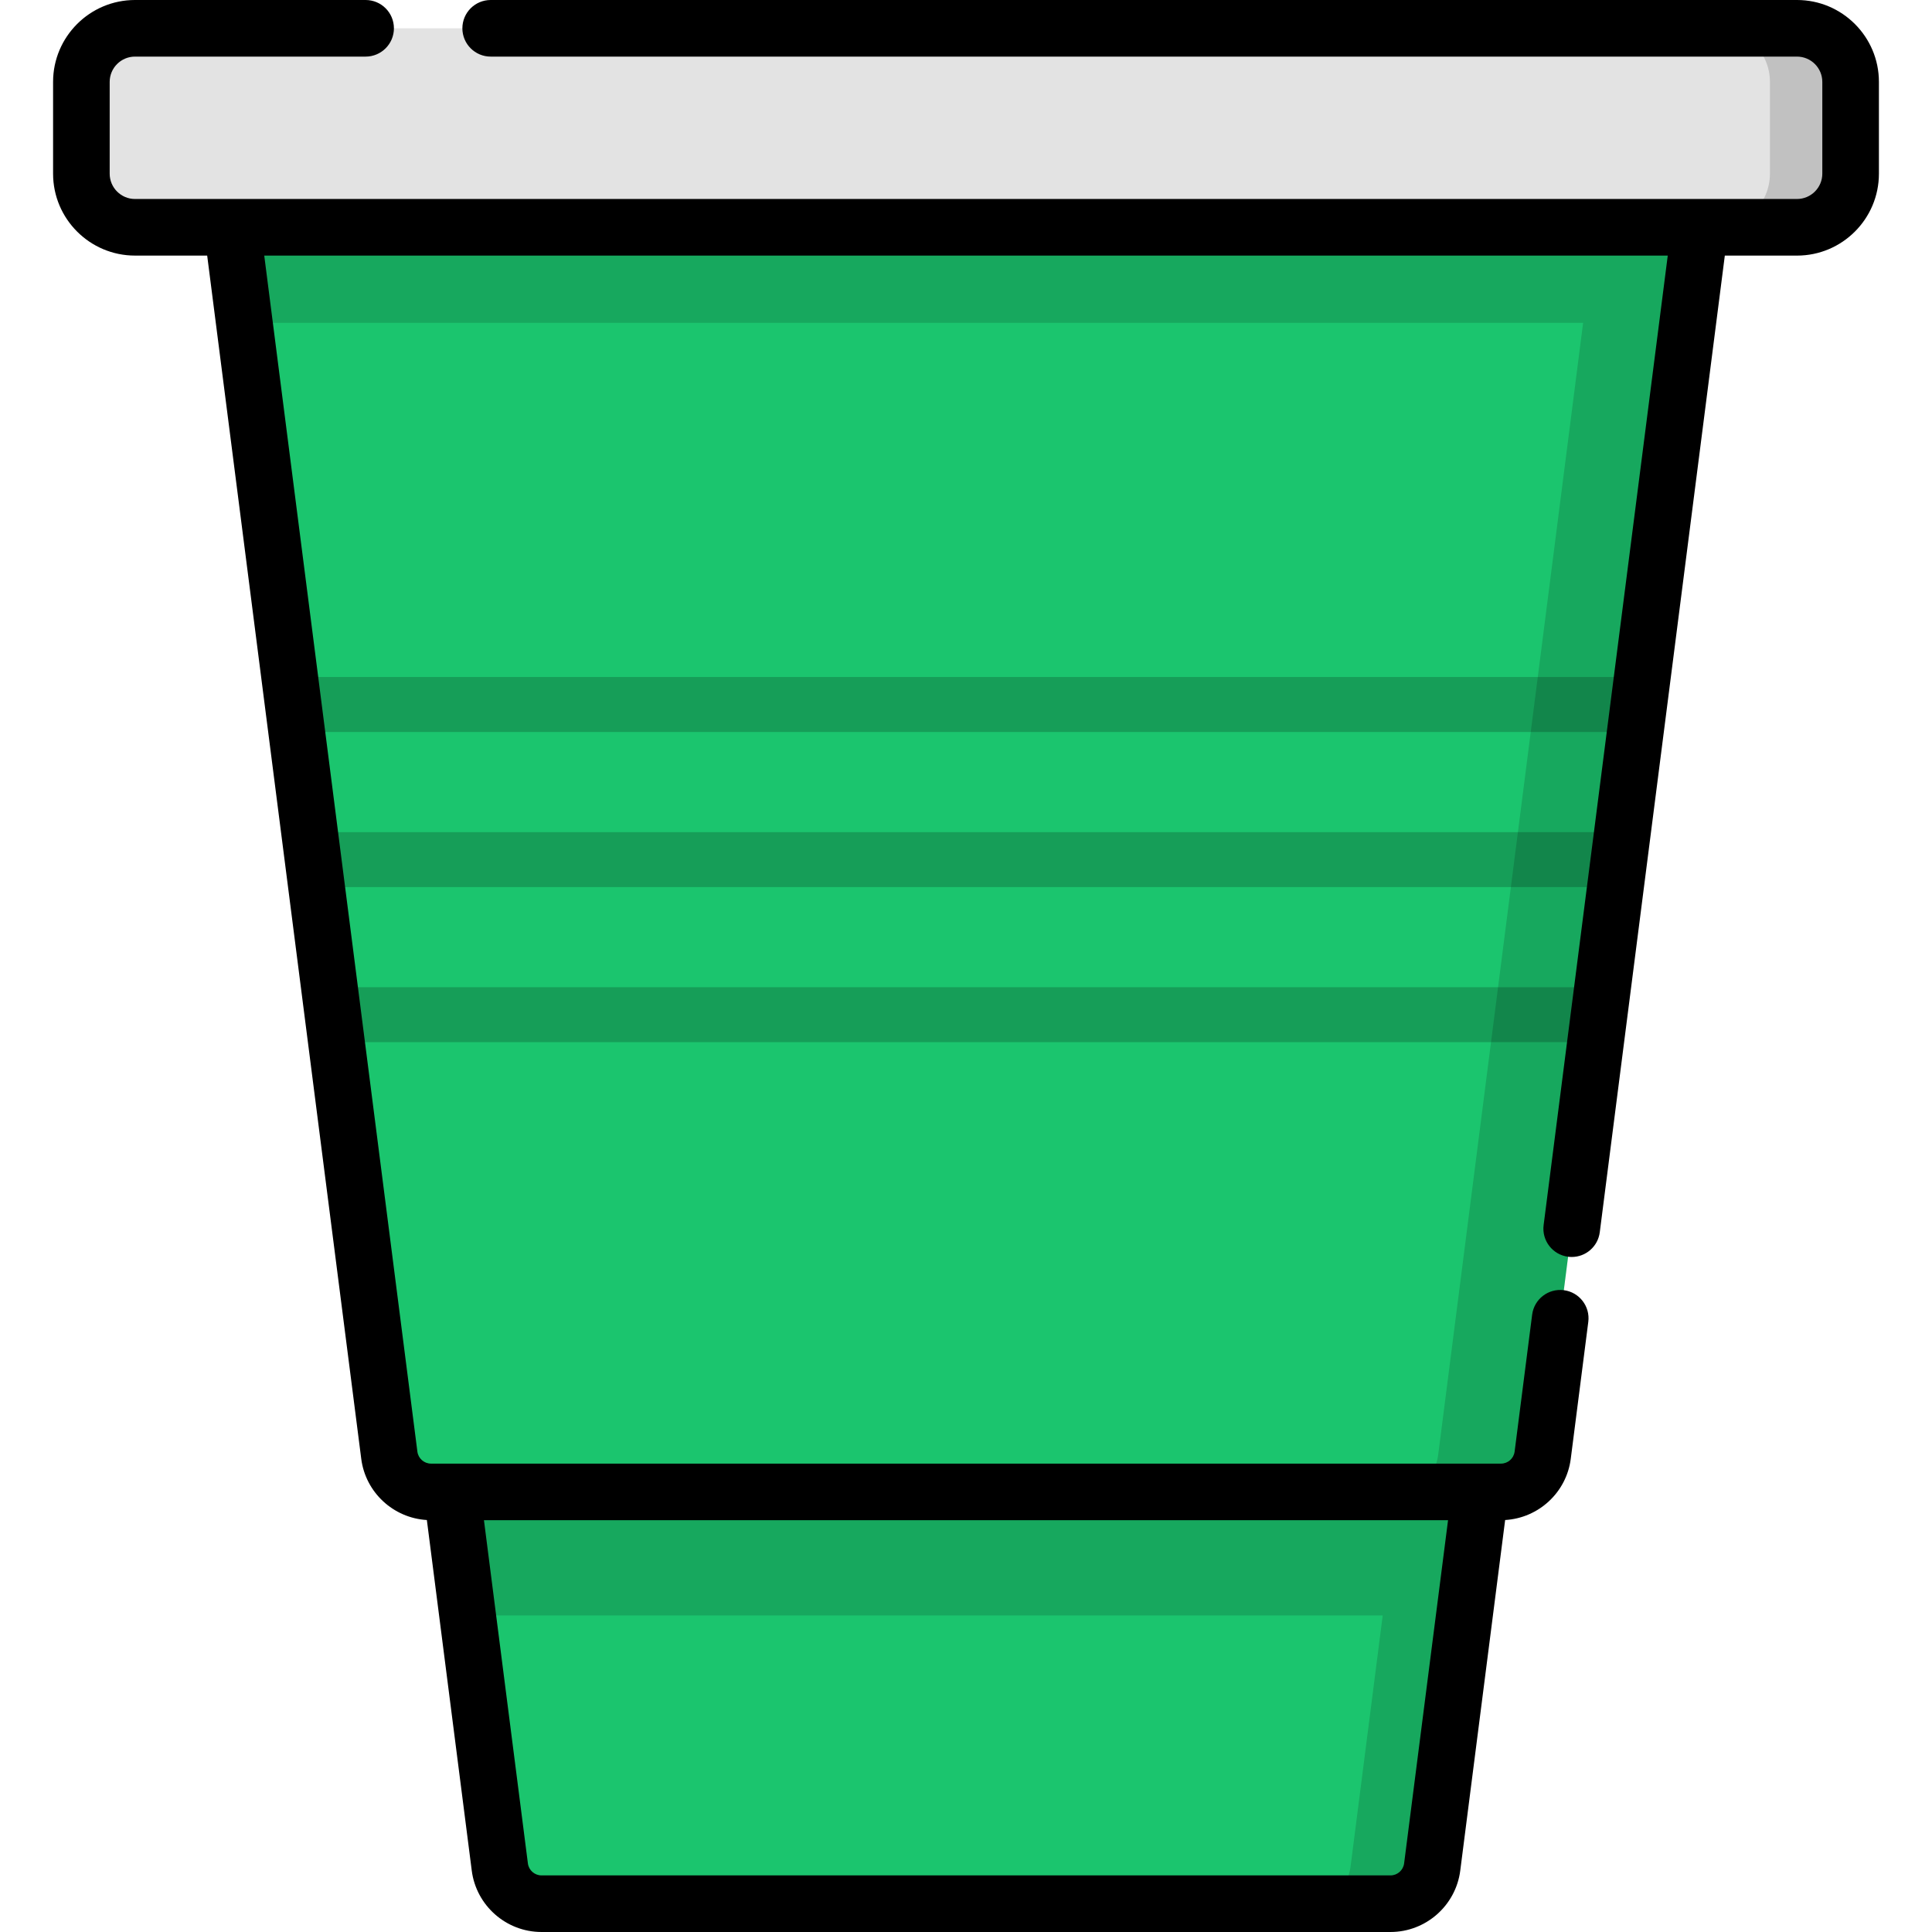 <?xml version="1.0" encoding="iso-8859-1"?>
<!-- Generator: Adobe Illustrator 19.0.0, SVG Export Plug-In . SVG Version: 6.00 Build 0)  -->
<svg version="1.1" id="Capa_1" xmlns="http://www.w3.org/2000/svg" xmlns:xlink="http://www.w3.org/1999/xlink" x="0px" y="0px"
	 viewBox="0 0 512 512" style="enable-background:new 0 0 512 512;" xml:space="preserve">
<path style="fill:#1BC56E;" d="M428.852,109.67H83.148l49.31,385.11c0.712,5.557,5.441,9.72,11.044,9.72h224.995
	c5.603,0,10.333-4.163,11.044-9.72L428.852,109.67z"/>
<path style="opacity:0.15;enable-background:new    ;" d="M83.148,109.67l40.774,318.44h242.514l-8.537,66.67
	c-0.711,5.557-5.441,9.72-11.044,9.72h21.642c5.603,0,10.333-4.163,11.044-9.72l49.31-385.11L83.148,109.67L83.148,109.67z"/>
<path style="fill:#E3E3E3;" d="M476.226,60.235H35.774c-7.846,0-14.206-6.36-14.206-14.206V21.706
	c0-7.846,6.36-14.206,14.206-14.206h440.452c7.846,0,14.206,6.36,14.206,14.206v24.322
	C490.432,53.874,484.072,60.235,476.226,60.235z"/>
<path style="opacity:0.15;enable-background:new    ;" d="M476.226,7.5h-21.38c7.846,0,14.206,6.36,14.206,14.206v24.322
	c0,7.846-6.36,14.206-14.206,14.206h21.38c7.846,0,14.206-6.36,14.206-14.206V21.706C490.432,13.86,484.072,7.5,476.226,7.5z"/>
<path style="fill:#1BC56E;" d="M61.506,60.235l41.667,325.418c0.712,5.557,5.441,9.72,11.044,9.72h283.565
	c5.603,0,10.333-4.163,11.044-9.72l41.667-325.418L61.506,60.235L61.506,60.235z"/>
<path style="opacity:0.15;enable-background:new    ;" d="M61.506,60.235l3.242,25.319h354.8l-38.425,300.099
	c-0.711,5.557-5.441,9.72-11.044,9.72h27.705c5.603,0,10.333-4.163,11.044-9.72l41.667-325.418L61.506,60.235L61.506,60.235z"/>
<path style="opacity:0.2;enable-background:new    ;" d="M89.157,276.185h333.687l1.864-14.561H87.292L89.157,276.185z
	 M76.767,179.423l1.864,14.561h354.737l1.864-14.561H76.767z M83.894,235.084h344.212l1.864-14.561H82.03L83.894,235.084z"/>
<path d="M476.226,0h-346.19c-4.142,0-7.5,3.358-7.5,7.5s3.358,7.5,7.5,7.5h346.19c3.698,0,6.706,3.009,6.706,6.706v24.322
	c0,3.698-3.008,6.706-6.706,6.706H35.774c-3.698,0-6.707-3.008-6.707-6.706V21.706c0-3.698,3.008-6.706,6.707-6.706h61.118
	c4.142,0,7.5-3.358,7.5-7.5s-3.358-7.5-7.5-7.5H35.774C23.805,0,14.067,9.737,14.067,21.706v24.322
	c0,11.969,9.737,21.706,21.707,21.706h19.131l40.829,318.871c1.141,8.909,8.521,15.694,17.389,16.217l11.897,92.91
	c1.187,9.274,9.133,16.268,18.483,16.268h224.995c9.349,0,17.295-6.993,18.484-16.268l11.896-92.91
	c8.867-0.523,16.248-7.308,17.388-16.217l4.648-36.3c0.526-4.109-2.379-7.866-6.487-8.392c-4.116-0.519-7.866,2.379-8.392,6.487
	l-4.648,36.301c-0.231,1.809-1.781,3.172-3.605,3.172H114.217c-1.823,0-3.373-1.364-3.604-3.173L70.028,67.734h371.945
	l-32.897,256.922c-0.526,4.109,2.378,7.866,6.487,8.392c0.324,0.041,0.645,0.062,0.962,0.062c3.718,0,6.945-2.763,7.43-6.548
	l33.141-258.827h19.131c11.969,0,21.706-9.737,21.706-21.706V21.706C497.933,9.737,488.195,0,476.226,0z M383.748,402.873
	l-11.645,90.954c-0.232,1.809-1.782,3.173-3.605,3.173H143.502c-1.823,0-3.373-1.364-3.604-3.173l-11.646-90.954H383.748z"/>
<g>
</g>
<g>
</g>
<g>
</g>
<g>
</g>
<g>
</g>
<g>
</g>
<g>
</g>
<g>
</g>
<g>
</g>
<g>
</g>
<g>
</g>
<g>
</g>
<g>
</g>
<g>
</g>
<g>
</g>
</svg>
